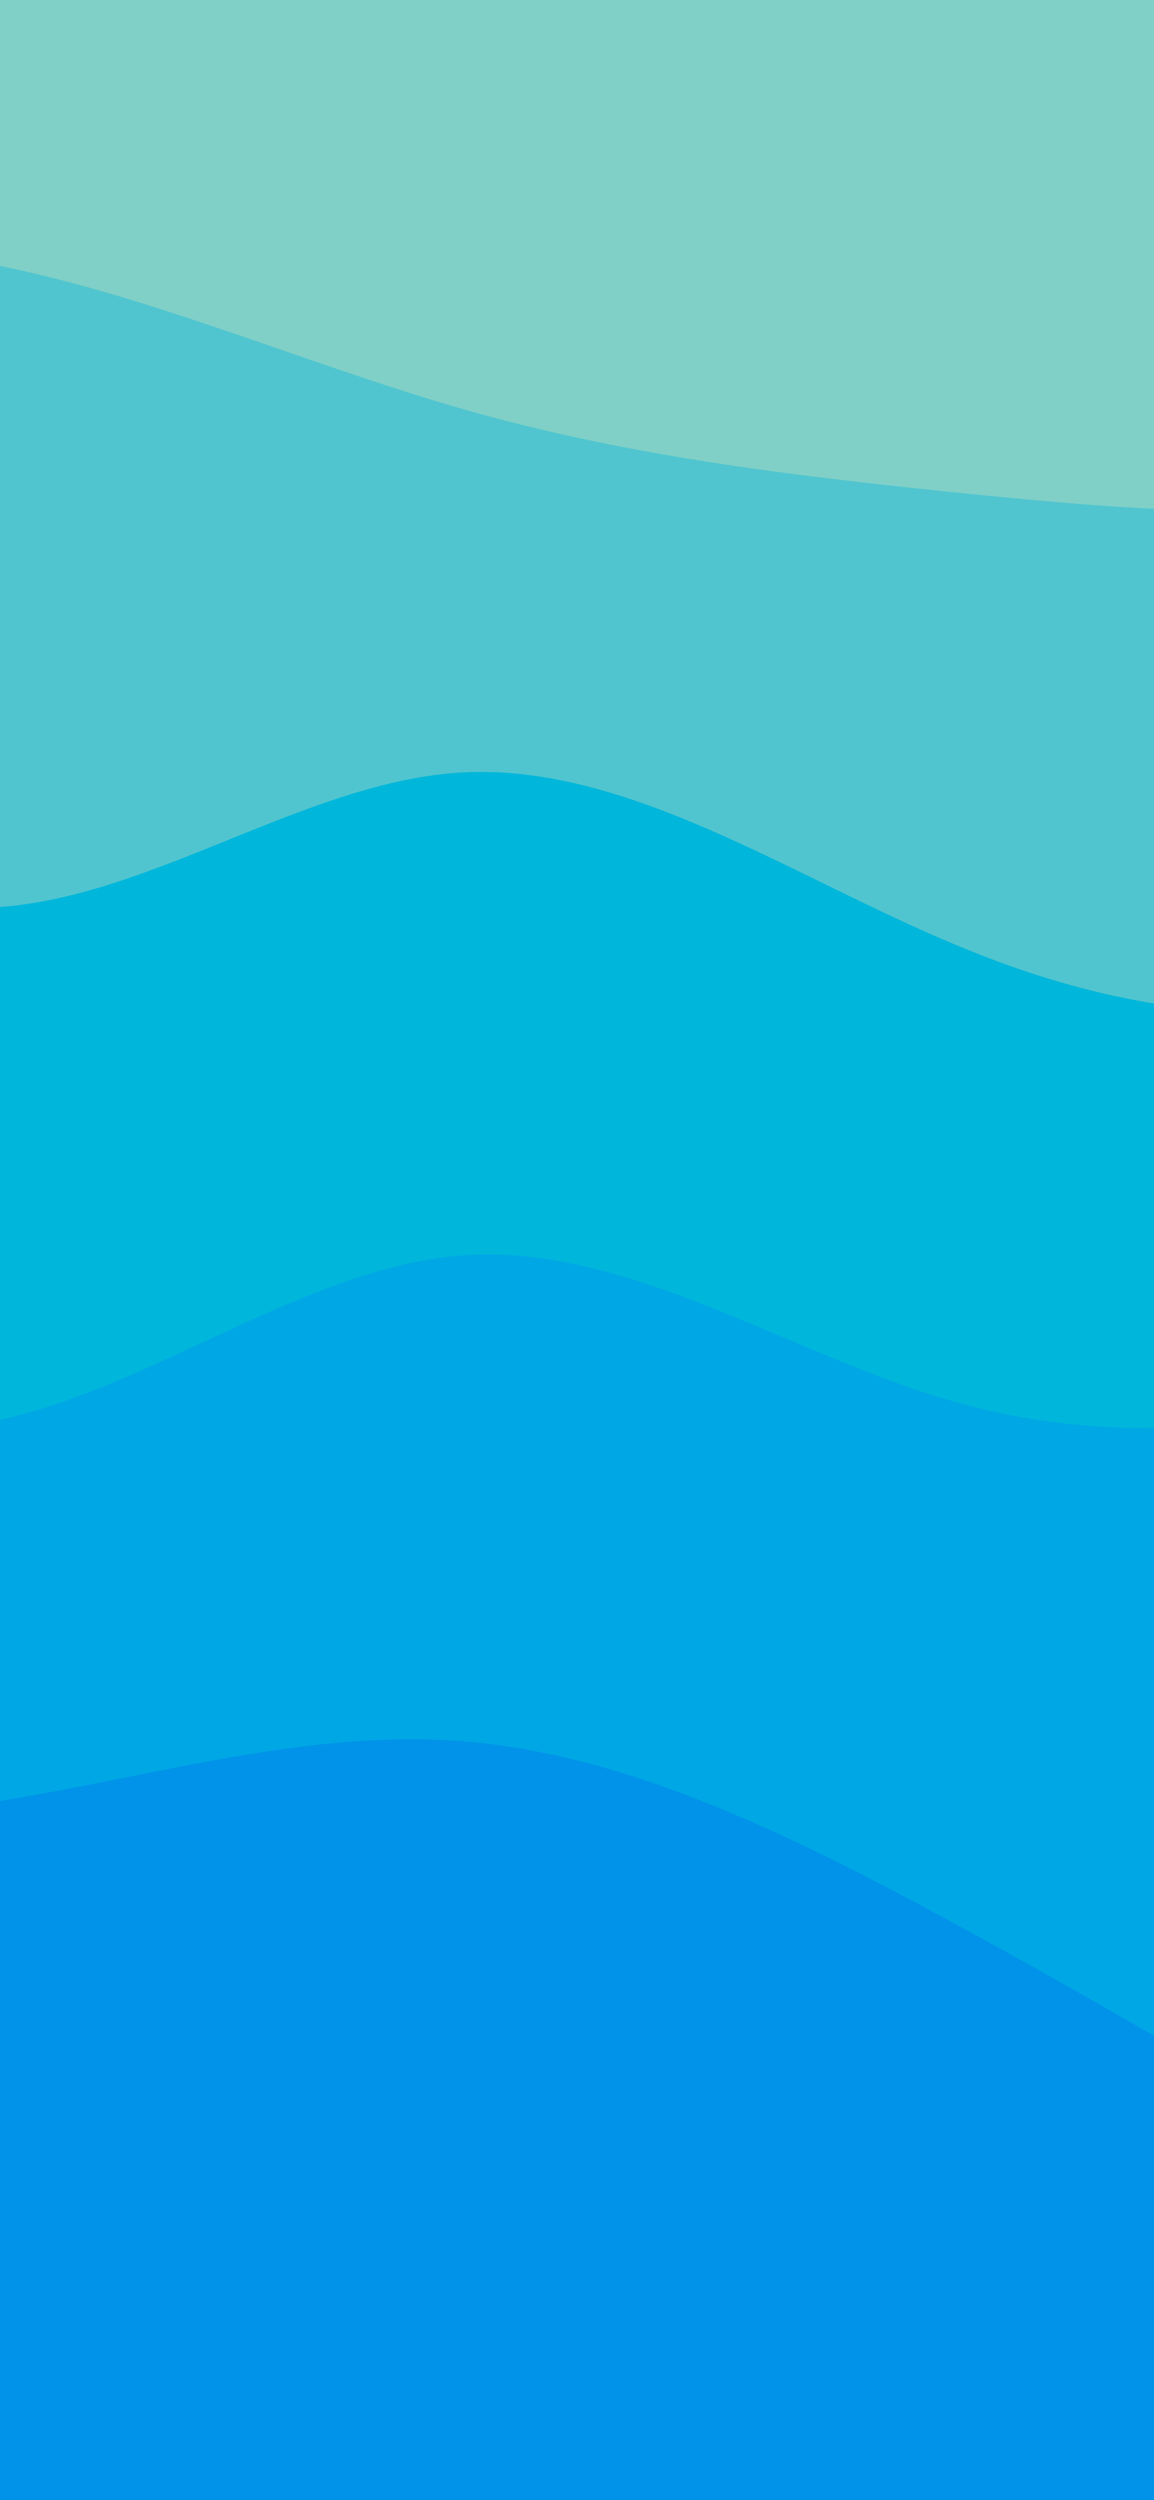 <svg width="375" height="812" viewBox="0 0 375 812" fill="none" xmlns="http://www.w3.org/2000/svg">
<g clip-path="url(#clip0)">
<path d="M813 1015L785.289 990.786C757.578 966.571 702.156 918.143 646.991 896.35C591.698 874.557 536.791 879.4 481.498 869.714C426.333 860.029 370.911 835.814 315.747 868.746C260.453 902.161 205.547 992.239 150.253 1003.86C95.089 1015 39.667 947.2 -15.498 936.546C-70.791 926.376 -125.698 972.867 -180.991 953.011C-236.156 932.671 -291.578 845.5 -319.289 801.914L-347 758.329L-347 -2H-319.289C-291.578 -2 -236.156 -2 -180.991 -2C-125.698 -2 -70.791 -2 -15.498 -2C39.667 -2 95.089 -2 150.253 -2C205.547 -2 260.453 -2 315.747 -2C370.911 -2 426.333 -2 481.498 -2C536.791 -2 591.698 -2 646.991 -2C702.156 -2 757.578 -2 785.289 -2H813L813 1015Z" fill="#0093E9"/>
<path d="M813 637.711L785.289 670.129C757.578 702.546 702.156 767.382 646.991 781.646C591.698 796.342 536.791 760.034 481.498 725.455C426.333 690.876 370.911 658.026 315.747 627.769C260.453 597.513 205.547 569.85 150.253 565.527C95.089 561.205 39.667 580.223 -15.498 587.139C-70.791 594.487 -125.698 590.165 -180.991 597.513C-236.156 604.429 -291.578 623.447 -319.289 632.524L-347 642.033V-2H-319.289C-291.578 -2 -236.156 -2 -180.991 -2C-125.698 -2 -70.791 -2 -15.498 -2C39.667 -2 95.089 -2 150.253 -2C205.547 -2 260.453 -2 315.747 -2C370.911 -2 426.333 -2 481.498 -2C536.791 -2 591.698 -2 646.991 -2C702.156 -2 757.578 -2 785.289 -2H813L813 637.711Z" fill="#00A7E5"/>
<path d="M813 550L785.289 528.4C757.578 506.457 702.156 463.257 646.991 446.457C591.698 430 536.791 440.286 481.498 450.571C426.333 460.857 370.911 471.143 315.747 456.743C260.453 442.686 205.547 403.6 150.253 407.714C95.089 411.829 39.667 458.457 -15.498 463.6C-70.791 468.743 -125.698 432.4 -180.991 409.429C-236.156 386.457 -291.578 377.543 -319.289 372.743L-347 368.286V-2H-319.289C-291.578 -2 -236.156 -2 -180.991 -2C-125.698 -2 -70.791 -2 -15.498 -2C39.667 -2 95.089 -2 150.253 -2C205.547 -2 260.453 -2 315.747 -2C370.911 -2 426.333 -2 481.498 -2C536.791 -2 591.698 -2 646.991 -2C702.156 -2 757.578 -2 785.289 -2H813L813 550Z" fill="#00B7DB"/>
<path d="M813 202.707L785.289 204.815C757.578 206.621 702.156 210.835 646.991 233.715C591.698 256.895 536.791 299.04 481.498 317.705C426.333 336.068 370.911 331.252 315.747 308.975C260.453 286.999 205.547 247.863 150.253 250.874C95.089 253.884 39.667 299.04 -15.498 294.525C-70.791 290.009 -125.698 235.822 -180.991 219.867C-236.156 203.611 -291.578 225.887 -319.289 236.725L-347 247.863V-2H-319.289C-291.578 -2 -236.156 -2 -180.991 -2C-125.698 -2 -70.791 -2 -15.498 -2C39.667 -2 95.089 -2 150.253 -2C205.547 -2 260.453 -2 315.747 -2C370.911 -2 426.333 -2 481.498 -2C536.791 -2 591.698 -2 646.991 -2C702.156 -2 757.578 -2 785.289 -2H813V202.707Z" fill="#51C5CF"/>
<path d="M813 158.828L785.289 146.293C757.578 133.521 702.156 108.451 646.991 111.052C591.698 113.89 536.791 144.637 481.498 157.645C426.333 170.653 370.911 165.923 315.747 160.483C260.453 154.807 205.547 148.658 150.253 132.811C95.089 116.965 39.667 91.895 -15.498 83.617C-70.791 75.339 -125.698 83.854 -180.991 93.787C-236.156 103.72 -291.578 114.6 -319.289 120.276L-347 125.716V-2H-319.289C-291.578 -2 -236.156 -2 -180.991 -2C-125.698 -2 -70.791 -2 -15.498 -2C39.667 -2 95.089 -2 150.253 -2C205.547 -2 260.453 -2 315.747 -2C370.911 -2 426.333 -2 481.498 -2C536.791 -2 591.698 -2 646.991 -2C702.156 -2 757.578 -2 785.289 -2H813V158.828Z" fill="#80D0C7"/>
</g>
<defs>
<clipPath id="clip0">
<rect width="1160" height="966" fill="white" transform="translate(813 966) rotate(-180)"/>
</clipPath>
</defs>
</svg>
